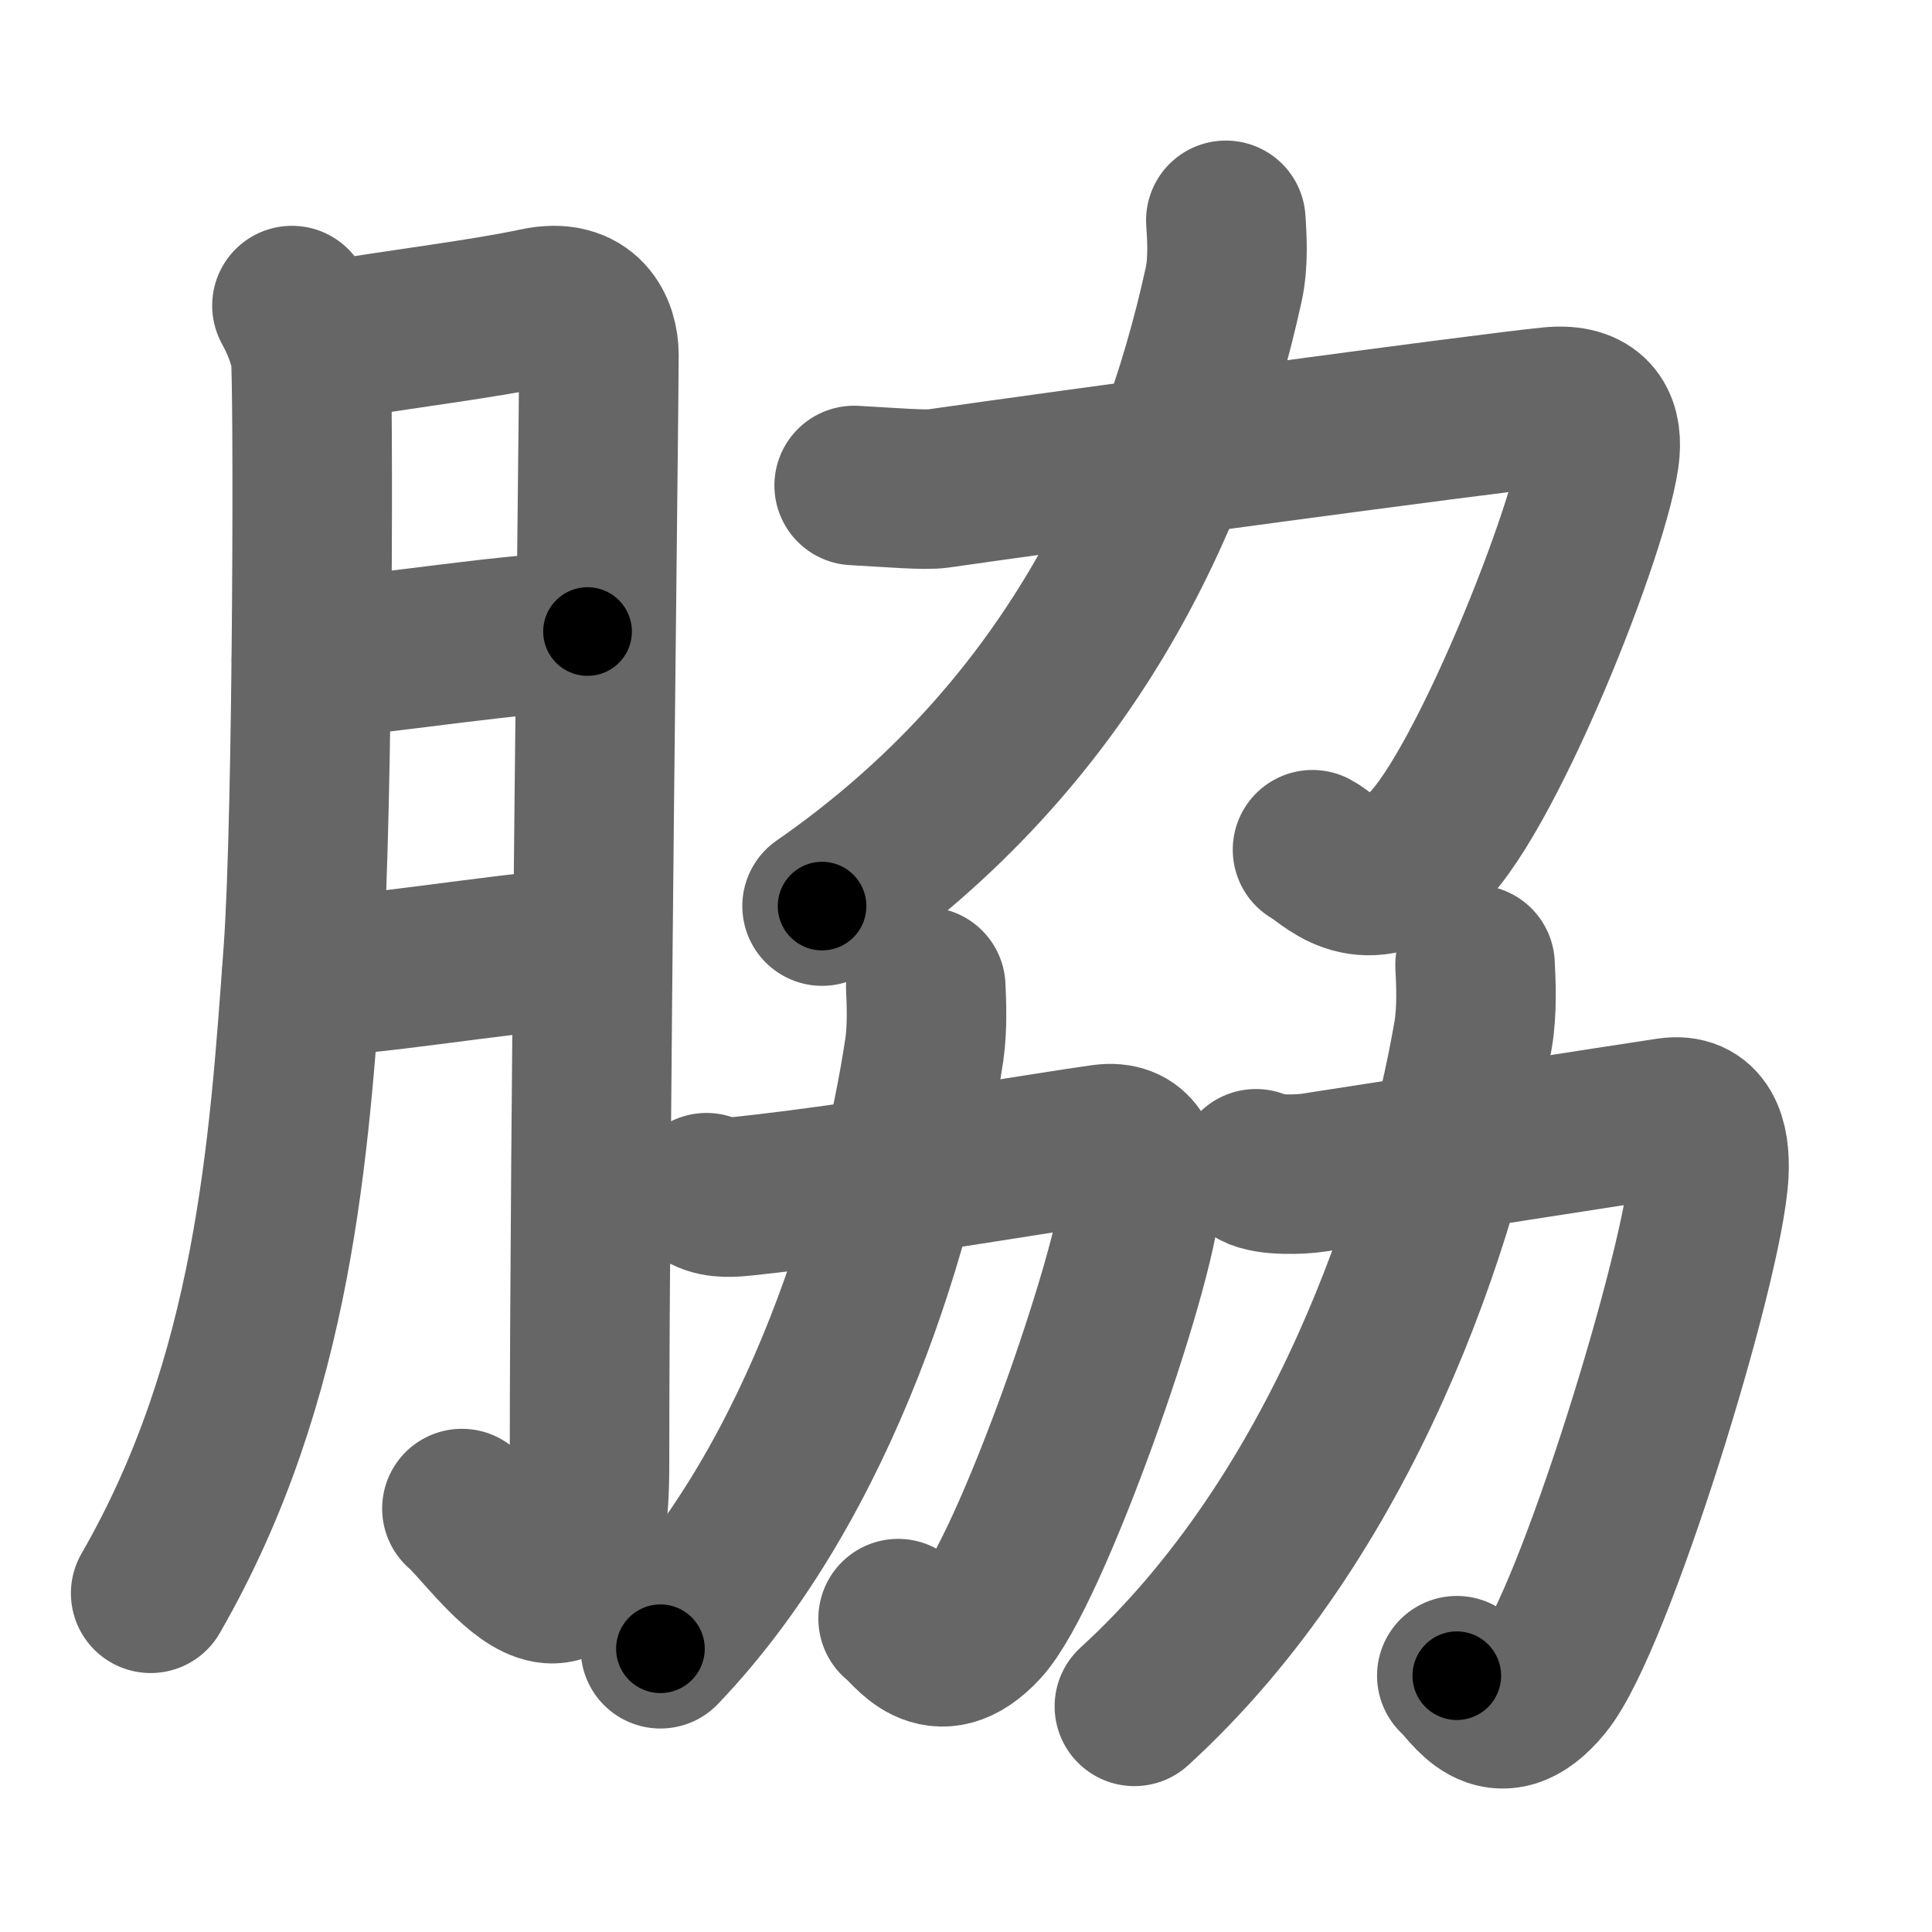 <svg xmlns="http://www.w3.org/2000/svg" width="109" height="109" viewBox="0 0 109 109" id="8107"><g fill="none" stroke="#666" stroke-width="9" stroke-linecap="round" stroke-linejoin="round"><g><g><path d="M16.47,17.24c0.52,0.95,0.88,1.88,1.05,2.8c0.17,0.92,0.15,25.9-0.41,33.63c-0.8,11-1.61,24.08-8.61,36.22" /><path d="M18.07,19.31C23,18.5,27.25,18,30.29,17.35c2.75-0.59,3.5,1.31,3.5,2.67c0,3.23-0.53,44.22-0.53,62.55c0,12.61-5.41,4.05-7.2,2.54" /><path d="M17.57,37.2c4.61-0.35,11.53-1.54,15.58-1.57" /><path d="M17.01,55.15c3.79-0.08,10.64-1.28,15.79-1.7" /></g><g><g><path d="M48.19,27.39c2.06,0.11,3.97,0.28,4.74,0.17c6.23-0.9,31.13-4.28,34.59-4.61c2.25-0.21,2.87,0.97,2.75,2.47c-0.33,3.96-6.75,20.15-10.23,22.84c-3.25,2.51-5.08,0.15-5.99-0.32" /><path d="M69.16,12.43c0.06,0.91,0.16,2.36-0.13,3.66c-2.68,12.17-8.79,25.41-22.65,35.03" /></g><g><g><path d="M39.86,67.29c0.69,0.35,1.54,0.25,2.15,0.19c6.74-0.72,17.54-2.57,20.24-2.93c1.76-0.23,2.25,1.05,2.15,2.69c-0.26,4.33-6.3,21.49-9.03,24.43c-2.54,2.74-3.99,0.16-4.7-0.35" /><path d="M52.23,55.68c0.04,0.88,0.1,2.27-0.08,3.53c-1.4,9.32-5.71,24.21-14.89,33.81" /></g><g><path d="M70.86,65.94c0.71,0.41,2.6,0.32,3.23,0.22c5.91-0.91,17.26-2.69,20.08-3.11c1.83-0.27,2.34,1.23,2.24,3.16c-0.27,5.07-6.5,25.29-9.34,28.74c-2.64,3.22-4.14,0.19-4.88-0.41" /><path d="M83.22,54.43c0.05,0.98,0.13,2.55-0.11,3.96C81.31,68.83,75.78,85.51,64,96.27" /></g></g></g></g></g><g fill="none" stroke="#000" stroke-width="5" stroke-linecap="round" stroke-linejoin="round"><g><g><path d="M16.47,17.24c0.52,0.95,0.88,1.88,1.05,2.8c0.17,0.92,0.15,25.9-0.41,33.63c-0.8,11-1.61,24.08-8.61,36.22" stroke-dasharray="74.23" stroke-dashoffset="74.23"><animate id="0" attributeName="stroke-dashoffset" values="74.23;0" dur="0.56s" fill="freeze" begin="0s;8107.click" /></path><path d="M18.07,19.31C23,18.5,27.25,18,30.29,17.35c2.75-0.59,3.5,1.31,3.5,2.67c0,3.23-0.53,44.22-0.53,62.55c0,12.61-5.41,4.05-7.2,2.54" stroke-dasharray="94.53" stroke-dashoffset="94.53"><animate attributeName="stroke-dashoffset" values="94.53" fill="freeze" begin="8107.click" /><animate id="1" attributeName="stroke-dashoffset" values="94.53;0" dur="0.71s" fill="freeze" begin="0.end" /></path><path d="M17.57,37.2c4.61-0.35,11.53-1.54,15.58-1.57" stroke-dasharray="15.66" stroke-dashoffset="15.66"><animate attributeName="stroke-dashoffset" values="15.66" fill="freeze" begin="8107.click" /><animate id="2" attributeName="stroke-dashoffset" values="15.66;0" dur="0.16s" fill="freeze" begin="1.end" /></path><path d="M17.01,55.15c3.79-0.08,10.64-1.28,15.79-1.7" stroke-dasharray="15.89" stroke-dashoffset="15.89"><animate attributeName="stroke-dashoffset" values="15.89" fill="freeze" begin="8107.click" /><animate id="3" attributeName="stroke-dashoffset" values="15.89;0" dur="0.16s" fill="freeze" begin="2.end" /></path></g><g><g><path d="M48.19,27.39c2.06,0.11,3.97,0.28,4.74,0.17c6.23-0.9,31.13-4.28,34.59-4.61c2.25-0.21,2.87,0.97,2.75,2.47c-0.33,3.96-6.75,20.15-10.23,22.84c-3.25,2.51-5.08,0.15-5.99-0.32" stroke-dasharray="75.98" stroke-dashoffset="75.98"><animate attributeName="stroke-dashoffset" values="75.98" fill="freeze" begin="8107.click" /><animate id="4" attributeName="stroke-dashoffset" values="75.98;0" dur="0.57s" fill="freeze" begin="3.end" /></path><path d="M69.16,12.43c0.06,0.91,0.16,2.36-0.13,3.66c-2.68,12.17-8.79,25.41-22.65,35.03" stroke-dasharray="46.43" stroke-dashoffset="46.43"><animate attributeName="stroke-dashoffset" values="46.43" fill="freeze" begin="8107.click" /><animate id="5" attributeName="stroke-dashoffset" values="46.43;0" dur="0.46s" fill="freeze" begin="4.end" /></path></g><g><g><path d="M39.86,67.29c0.69,0.35,1.54,0.25,2.15,0.19c6.74-0.72,17.54-2.57,20.24-2.93c1.76-0.23,2.25,1.05,2.15,2.69c-0.26,4.33-6.3,21.49-9.03,24.43c-2.54,2.74-3.99,0.16-4.7-0.35" stroke-dasharray="58.6" stroke-dashoffset="58.6"><animate attributeName="stroke-dashoffset" values="58.6" fill="freeze" begin="8107.click" /><animate id="6" attributeName="stroke-dashoffset" values="58.6;0" dur="0.59s" fill="freeze" begin="5.end" /></path><path d="M52.23,55.68c0.04,0.88,0.1,2.27-0.08,3.53c-1.4,9.32-5.71,24.21-14.89,33.81" stroke-dasharray="41.01" stroke-dashoffset="41.01"><animate attributeName="stroke-dashoffset" values="41.01" fill="freeze" begin="8107.click" /><animate id="7" attributeName="stroke-dashoffset" values="41.01;0" dur="0.41s" fill="freeze" begin="6.end" /></path></g><g><path d="M70.86,65.94c0.71,0.41,2.6,0.32,3.23,0.22c5.91-0.91,17.26-2.69,20.08-3.11c1.83-0.27,2.34,1.23,2.24,3.16c-0.27,5.07-6.5,25.29-9.34,28.74c-2.64,3.22-4.14,0.19-4.88-0.41" stroke-dasharray="64.66" stroke-dashoffset="64.66"><animate attributeName="stroke-dashoffset" values="64.66" fill="freeze" begin="8107.click" /><animate id="8" attributeName="stroke-dashoffset" values="64.66;0" dur="0.49s" fill="freeze" begin="7.end" /></path><path d="M83.22,54.43c0.05,0.98,0.13,2.55-0.11,3.96C81.31,68.83,75.78,85.51,64,96.27" stroke-dasharray="47.12" stroke-dashoffset="47.12"><animate attributeName="stroke-dashoffset" values="47.12" fill="freeze" begin="8107.click" /><animate id="9" attributeName="stroke-dashoffset" values="47.12;0" dur="0.47s" fill="freeze" begin="8.end" /></path></g></g></g></g></g></svg>